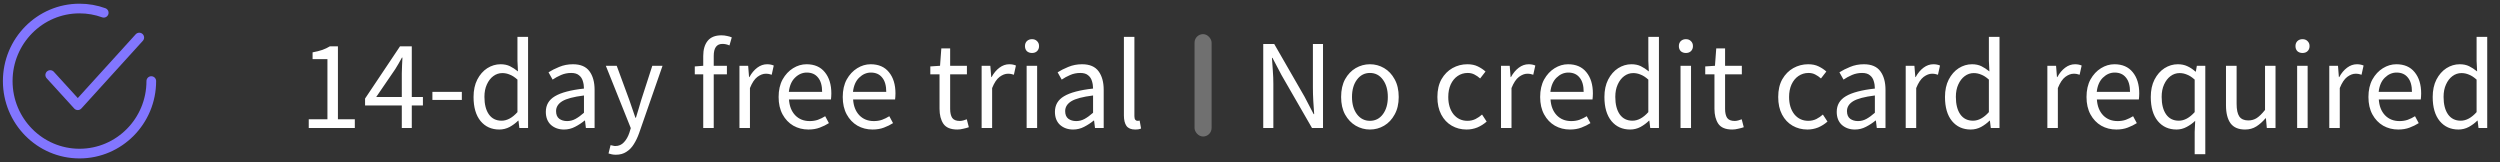 <svg width="293" height="19" viewBox="0 0 293 19" fill="none" xmlns="http://www.w3.org/2000/svg">
<rect x="0" y="0" width="293" height="19" fill="#333333" stroke="none"/>
<path d="M36.185 15V13.98H38.375V6.93H36.635V6.135C37.075 6.055 37.455 5.96 37.775 5.85C38.105 5.73 38.4 5.59 38.66 5.43H39.605V13.98H41.585V15H36.185ZM44.091 11.37H47.091V8.595C47.091 8.335 47.101 8.025 47.121 7.665C47.141 7.305 47.156 7 47.166 6.75H47.106C46.986 6.98 46.861 7.205 46.731 7.425C46.601 7.645 46.466 7.87 46.326 8.1L44.091 11.37ZM47.091 15V12.36H42.786V11.55L46.881 5.43H48.261V11.37H49.566V12.36H48.261V15H47.091ZM50.677 11.715V10.77H54.127V11.715H50.677ZM58.515 15.18C57.605 15.18 56.875 14.85 56.325 14.19C55.775 13.52 55.5 12.58 55.5 11.37C55.5 10.58 55.645 9.9 55.935 9.33C56.235 8.75 56.625 8.305 57.105 7.995C57.595 7.685 58.115 7.53 58.665 7.53C59.085 7.53 59.45 7.605 59.76 7.755C60.07 7.905 60.385 8.11 60.705 8.37L60.645 7.125V4.32H61.89V15H60.87L60.765 14.145H60.72C60.44 14.425 60.11 14.67 59.73 14.88C59.35 15.08 58.945 15.18 58.515 15.18ZM58.785 14.145C59.425 14.145 60.045 13.81 60.645 13.14V9.33C60.335 9.05 60.035 8.855 59.745 8.745C59.465 8.625 59.175 8.565 58.875 8.565C58.485 8.565 58.13 8.685 57.81 8.925C57.5 9.155 57.25 9.48 57.06 9.9C56.87 10.31 56.775 10.795 56.775 11.355C56.775 12.225 56.95 12.91 57.3 13.41C57.65 13.9 58.145 14.145 58.785 14.145ZM66.101 15.18C65.491 15.18 64.981 15 64.571 14.64C64.171 14.27 63.971 13.76 63.971 13.11C63.971 12.31 64.326 11.7 65.036 11.28C65.756 10.85 66.891 10.55 68.441 10.38C68.441 10.07 68.396 9.775 68.306 9.495C68.226 9.215 68.076 8.99 67.856 8.82C67.646 8.64 67.341 8.55 66.941 8.55C66.521 8.55 66.126 8.63 65.756 8.79C65.386 8.95 65.056 9.13 64.766 9.33L64.286 8.475C64.626 8.255 65.041 8.045 65.531 7.845C66.031 7.635 66.571 7.53 67.151 7.53C68.041 7.53 68.686 7.805 69.086 8.355C69.486 8.895 69.686 9.62 69.686 10.53V15H68.666L68.561 14.13H68.516C68.176 14.41 67.801 14.655 67.391 14.865C66.991 15.075 66.561 15.18 66.101 15.18ZM66.461 14.19C66.811 14.19 67.141 14.105 67.451 13.935C67.761 13.765 68.091 13.525 68.441 13.215V11.19C67.231 11.34 66.381 11.565 65.891 11.865C65.411 12.165 65.171 12.55 65.171 13.02C65.171 13.43 65.296 13.73 65.546 13.92C65.796 14.1 66.101 14.19 66.461 14.19ZM72.174 18.135C72.014 18.135 71.859 18.12 71.709 18.09C71.569 18.06 71.439 18.025 71.319 17.985L71.559 17.01C71.639 17.03 71.729 17.05 71.829 17.07C71.929 17.1 72.024 17.115 72.114 17.115C72.524 17.115 72.864 16.965 73.134 16.665C73.404 16.375 73.614 16.005 73.764 15.555L73.929 15.015L71.004 7.71H72.279L73.764 11.745C73.874 12.055 73.989 12.39 74.109 12.75C74.239 13.11 74.359 13.46 74.469 13.8H74.529C74.639 13.47 74.744 13.125 74.844 12.765C74.944 12.405 75.044 12.065 75.144 11.745L76.449 7.71H77.649L74.904 15.6C74.734 16.08 74.529 16.51 74.289 16.89C74.059 17.27 73.769 17.57 73.419 17.79C73.079 18.02 72.664 18.135 72.174 18.135ZM82.419 15V8.715H81.429V7.785L82.419 7.71V6.555C82.419 5.815 82.589 5.23 82.929 4.8C83.279 4.36 83.819 4.14 84.549 4.14C84.779 4.14 84.999 4.165 85.209 4.215C85.419 4.255 85.604 4.31 85.764 4.38L85.494 5.325C85.224 5.205 84.949 5.145 84.669 5.145C83.989 5.145 83.649 5.615 83.649 6.555V7.71H85.194V8.715H83.649V15H82.419ZM86.664 15V7.71H87.684L87.789 9.03H87.834C88.084 8.57 88.389 8.205 88.749 7.935C89.109 7.665 89.494 7.53 89.904 7.53C90.194 7.53 90.454 7.58 90.684 7.68L90.444 8.76C90.324 8.72 90.214 8.69 90.114 8.67C90.014 8.65 89.889 8.64 89.739 8.64C89.429 8.64 89.104 8.765 88.764 9.015C88.434 9.265 88.144 9.7 87.894 10.32V15H86.664ZM94.748 15.18C94.098 15.18 93.508 15.03 92.978 14.73C92.448 14.42 92.028 13.98 91.718 13.41C91.408 12.84 91.253 12.16 91.253 11.37C91.253 10.57 91.408 9.885 91.718 9.315C92.038 8.745 92.448 8.305 92.948 7.995C93.448 7.685 93.973 7.53 94.523 7.53C95.453 7.53 96.168 7.84 96.668 8.46C97.178 9.08 97.433 9.91 97.433 10.95C97.433 11.08 97.428 11.21 97.418 11.34C97.418 11.46 97.408 11.565 97.388 11.655H92.468C92.518 12.425 92.758 13.04 93.188 13.5C93.628 13.96 94.198 14.19 94.898 14.19C95.248 14.19 95.568 14.14 95.858 14.04C96.158 13.93 96.443 13.79 96.713 13.62L97.148 14.43C96.838 14.63 96.483 14.805 96.083 14.955C95.693 15.105 95.248 15.18 94.748 15.18ZM92.453 10.77H96.353C96.353 10.03 96.193 9.47 95.873 9.09C95.563 8.7 95.123 8.505 94.553 8.505C94.043 8.505 93.583 8.705 93.173 9.105C92.773 9.495 92.533 10.05 92.453 10.77ZM102.264 15.18C101.614 15.18 101.024 15.03 100.494 14.73C99.964 14.42 99.544 13.98 99.234 13.41C98.924 12.84 98.769 12.16 98.769 11.37C98.769 10.57 98.924 9.885 99.234 9.315C99.554 8.745 99.964 8.305 100.464 7.995C100.964 7.685 101.489 7.53 102.039 7.53C102.969 7.53 103.684 7.84 104.184 8.46C104.694 9.08 104.949 9.91 104.949 10.95C104.949 11.08 104.944 11.21 104.934 11.34C104.934 11.46 104.924 11.565 104.904 11.655H99.984C100.034 12.425 100.274 13.04 100.704 13.5C101.144 13.96 101.714 14.19 102.414 14.19C102.764 14.19 103.084 14.14 103.374 14.04C103.674 13.93 103.959 13.79 104.229 13.62L104.664 14.43C104.354 14.63 103.999 14.805 103.599 14.955C103.209 15.105 102.764 15.18 102.264 15.18ZM99.969 10.77H103.869C103.869 10.03 103.709 9.47 103.389 9.09C103.079 8.7 102.639 8.505 102.069 8.505C101.559 8.505 101.099 8.705 100.689 9.105C100.289 9.495 100.049 10.05 99.969 10.77ZM112.198 15.18C111.418 15.18 110.873 14.955 110.563 14.505C110.263 14.055 110.113 13.47 110.113 12.75V8.715H109.033V7.785L110.173 7.71L110.323 5.67H111.358V7.71H113.323V8.715H111.358V12.765C111.358 13.215 111.438 13.565 111.598 13.815C111.768 14.055 112.063 14.175 112.483 14.175C112.613 14.175 112.753 14.155 112.903 14.115C113.053 14.065 113.188 14.02 113.308 13.98L113.548 14.91C113.348 14.98 113.128 15.04 112.888 15.09C112.658 15.15 112.428 15.18 112.198 15.18ZM115.047 15V7.71H116.067L116.172 9.03H116.217C116.467 8.57 116.772 8.205 117.132 7.935C117.492 7.665 117.877 7.53 118.287 7.53C118.577 7.53 118.837 7.58 119.067 7.68L118.827 8.76C118.707 8.72 118.597 8.69 118.497 8.67C118.397 8.65 118.272 8.64 118.122 8.64C117.812 8.64 117.487 8.765 117.147 9.015C116.817 9.265 116.527 9.7 116.277 10.32V15H115.047ZM120.322 15V7.71H121.552V15H120.322ZM120.952 6.21C120.712 6.21 120.512 6.14 120.352 6C120.202 5.85 120.127 5.65 120.127 5.4C120.127 5.16 120.202 4.965 120.352 4.815C120.512 4.665 120.712 4.59 120.952 4.59C121.192 4.59 121.387 4.665 121.537 4.815C121.697 4.965 121.777 5.16 121.777 5.4C121.777 5.65 121.697 5.85 121.537 6C121.387 6.14 121.192 6.21 120.952 6.21ZM125.768 15.18C125.158 15.18 124.648 15 124.238 14.64C123.838 14.27 123.638 13.76 123.638 13.11C123.638 12.31 123.993 11.7 124.703 11.28C125.423 10.85 126.558 10.55 128.108 10.38C128.108 10.07 128.063 9.775 127.973 9.495C127.893 9.215 127.743 8.99 127.523 8.82C127.313 8.64 127.008 8.55 126.608 8.55C126.188 8.55 125.793 8.63 125.423 8.79C125.053 8.95 124.723 9.13 124.433 9.33L123.953 8.475C124.293 8.255 124.708 8.045 125.198 7.845C125.698 7.635 126.238 7.53 126.818 7.53C127.708 7.53 128.353 7.805 128.753 8.355C129.153 8.895 129.353 9.62 129.353 10.53V15H128.333L128.228 14.13H128.183C127.843 14.41 127.468 14.655 127.058 14.865C126.658 15.075 126.228 15.18 125.768 15.18ZM126.128 14.19C126.478 14.19 126.808 14.105 127.118 13.935C127.428 13.765 127.758 13.525 128.108 13.215V11.19C126.898 11.34 126.048 11.565 125.558 11.865C125.078 12.165 124.838 12.55 124.838 13.02C124.838 13.43 124.963 13.73 125.213 13.92C125.463 14.1 125.768 14.19 126.128 14.19ZM133.027 15.18C132.567 15.18 132.232 15.04 132.022 14.76C131.822 14.47 131.722 14.06 131.722 13.53V4.32H132.952V13.62C132.952 13.81 132.987 13.95 133.057 14.04C133.127 14.12 133.207 14.16 133.297 14.16C133.337 14.16 133.372 14.16 133.402 14.16C133.442 14.15 133.497 14.14 133.567 14.13L133.732 15.06C133.652 15.1 133.557 15.13 133.447 15.15C133.337 15.17 133.197 15.18 133.027 15.18ZM148.052 15V5.16H149.342L152.897 11.34L153.962 13.38H154.022C153.992 12.88 153.957 12.365 153.917 11.835C153.887 11.295 153.872 10.765 153.872 10.245V5.16H155.057V15H153.767L150.197 8.805L149.132 6.78H149.072C149.112 7.27 149.147 7.775 149.177 8.295C149.217 8.815 149.237 9.335 149.237 9.855V15H148.052ZM160.554 15.18C159.964 15.18 159.409 15.03 158.889 14.73C158.379 14.43 157.964 13.995 157.644 13.425C157.334 12.855 157.179 12.17 157.179 11.37C157.179 10.55 157.334 9.855 157.644 9.285C157.964 8.715 158.379 8.28 158.889 7.98C159.409 7.68 159.964 7.53 160.554 7.53C161.154 7.53 161.709 7.68 162.219 7.98C162.729 8.28 163.139 8.715 163.449 9.285C163.769 9.855 163.929 10.55 163.929 11.37C163.929 12.17 163.769 12.855 163.449 13.425C163.139 13.995 162.729 14.43 162.219 14.73C161.709 15.03 161.154 15.18 160.554 15.18ZM160.554 14.16C161.184 14.16 161.689 13.905 162.069 13.395C162.459 12.875 162.654 12.2 162.654 11.37C162.654 10.53 162.459 9.85 162.069 9.33C161.689 8.81 161.184 8.55 160.554 8.55C159.934 8.55 159.429 8.81 159.039 9.33C158.649 9.85 158.454 10.53 158.454 11.37C158.454 12.2 158.649 12.875 159.039 13.395C159.429 13.905 159.934 14.16 160.554 14.16ZM171.882 15.18C171.242 15.18 170.662 15.03 170.142 14.73C169.622 14.43 169.212 13.995 168.912 13.425C168.612 12.855 168.462 12.17 168.462 11.37C168.462 10.55 168.622 9.855 168.942 9.285C169.272 8.715 169.702 8.28 170.232 7.98C170.772 7.68 171.352 7.53 171.972 7.53C172.452 7.53 172.862 7.615 173.202 7.785C173.552 7.955 173.852 8.155 174.102 8.385L173.472 9.195C173.262 9.005 173.037 8.85 172.797 8.73C172.567 8.61 172.307 8.55 172.017 8.55C171.577 8.55 171.182 8.67 170.832 8.91C170.492 9.14 170.222 9.47 170.022 9.9C169.832 10.32 169.737 10.81 169.737 11.37C169.737 12.2 169.942 12.875 170.352 13.395C170.772 13.905 171.317 14.16 171.987 14.16C172.327 14.16 172.642 14.09 172.932 13.95C173.222 13.8 173.477 13.625 173.697 13.425L174.237 14.25C173.907 14.54 173.542 14.77 173.142 14.94C172.742 15.1 172.322 15.18 171.882 15.18ZM175.918 15V7.71H176.938L177.043 9.03H177.088C177.338 8.57 177.643 8.205 178.003 7.935C178.363 7.665 178.748 7.53 179.158 7.53C179.448 7.53 179.708 7.58 179.938 7.68L179.698 8.76C179.578 8.72 179.468 8.69 179.368 8.67C179.268 8.65 179.143 8.64 178.993 8.64C178.683 8.64 178.358 8.765 178.018 9.015C177.688 9.265 177.398 9.7 177.148 10.32V15H175.918ZM184.001 15.18C183.351 15.18 182.761 15.03 182.231 14.73C181.701 14.42 181.281 13.98 180.971 13.41C180.661 12.84 180.506 12.16 180.506 11.37C180.506 10.57 180.661 9.885 180.971 9.315C181.291 8.745 181.701 8.305 182.201 7.995C182.701 7.685 183.226 7.53 183.776 7.53C184.706 7.53 185.421 7.84 185.921 8.46C186.431 9.08 186.686 9.91 186.686 10.95C186.686 11.08 186.681 11.21 186.671 11.34C186.671 11.46 186.661 11.565 186.641 11.655H181.721C181.771 12.425 182.011 13.04 182.441 13.5C182.881 13.96 183.451 14.19 184.151 14.19C184.501 14.19 184.821 14.14 185.111 14.04C185.411 13.93 185.696 13.79 185.966 13.62L186.401 14.43C186.091 14.63 185.736 14.805 185.336 14.955C184.946 15.105 184.501 15.18 184.001 15.18ZM181.706 10.77H185.606C185.606 10.03 185.446 9.47 185.126 9.09C184.816 8.7 184.376 8.505 183.806 8.505C183.296 8.505 182.836 8.705 182.426 9.105C182.026 9.495 181.786 10.05 181.706 10.77ZM191.053 15.18C190.143 15.18 189.413 14.85 188.863 14.19C188.313 13.52 188.038 12.58 188.038 11.37C188.038 10.58 188.183 9.9 188.473 9.33C188.773 8.75 189.163 8.305 189.643 7.995C190.133 7.685 190.653 7.53 191.203 7.53C191.623 7.53 191.988 7.605 192.298 7.755C192.608 7.905 192.923 8.11 193.243 8.37L193.183 7.125V4.32H194.428V15H193.408L193.303 14.145H193.258C192.978 14.425 192.648 14.67 192.268 14.88C191.888 15.08 191.483 15.18 191.053 15.18ZM191.323 14.145C191.963 14.145 192.583 13.81 193.183 13.14V9.33C192.873 9.05 192.573 8.855 192.283 8.745C192.003 8.625 191.713 8.565 191.413 8.565C191.023 8.565 190.668 8.685 190.348 8.925C190.038 9.155 189.788 9.48 189.598 9.9C189.408 10.31 189.313 10.795 189.313 11.355C189.313 12.225 189.488 12.91 189.838 13.41C190.188 13.9 190.683 14.145 191.323 14.145ZM196.958 15V7.71H198.188V15H196.958ZM197.588 6.21C197.348 6.21 197.148 6.14 196.988 6C196.838 5.85 196.763 5.65 196.763 5.4C196.763 5.16 196.838 4.965 196.988 4.815C197.148 4.665 197.348 4.59 197.588 4.59C197.828 4.59 198.023 4.665 198.173 4.815C198.333 4.965 198.413 5.16 198.413 5.4C198.413 5.65 198.333 5.85 198.173 6C198.023 6.14 197.828 6.21 197.588 6.21ZM203.019 15.18C202.239 15.18 201.694 14.955 201.384 14.505C201.084 14.055 200.934 13.47 200.934 12.75V8.715H199.854V7.785L200.994 7.71L201.144 5.67H202.179V7.71H204.144V8.715H202.179V12.765C202.179 13.215 202.259 13.565 202.419 13.815C202.589 14.055 202.884 14.175 203.304 14.175C203.434 14.175 203.574 14.155 203.724 14.115C203.874 14.065 204.009 14.02 204.129 13.98L204.369 14.91C204.169 14.98 203.949 15.04 203.709 15.09C203.479 15.15 203.249 15.18 203.019 15.18ZM211.826 15.18C211.186 15.18 210.606 15.03 210.086 14.73C209.566 14.43 209.156 13.995 208.856 13.425C208.556 12.855 208.406 12.17 208.406 11.37C208.406 10.55 208.566 9.855 208.886 9.285C209.216 8.715 209.646 8.28 210.176 7.98C210.716 7.68 211.296 7.53 211.916 7.53C212.396 7.53 212.806 7.615 213.146 7.785C213.496 7.955 213.796 8.155 214.046 8.385L213.416 9.195C213.206 9.005 212.981 8.85 212.741 8.73C212.511 8.61 212.251 8.55 211.961 8.55C211.521 8.55 211.126 8.67 210.776 8.91C210.436 9.14 210.166 9.47 209.966 9.9C209.776 10.32 209.681 10.81 209.681 11.37C209.681 12.2 209.886 12.875 210.296 13.395C210.716 13.905 211.261 14.16 211.931 14.16C212.271 14.16 212.586 14.09 212.876 13.95C213.166 13.8 213.421 13.625 213.641 13.425L214.181 14.25C213.851 14.54 213.486 14.77 213.086 14.94C212.686 15.1 212.266 15.18 211.826 15.18ZM217.395 15.18C216.785 15.18 216.275 15 215.865 14.64C215.465 14.27 215.265 13.76 215.265 13.11C215.265 12.31 215.62 11.7 216.33 11.28C217.05 10.85 218.185 10.55 219.735 10.38C219.735 10.07 219.69 9.775 219.6 9.495C219.52 9.215 219.37 8.99 219.15 8.82C218.94 8.64 218.635 8.55 218.235 8.55C217.815 8.55 217.42 8.63 217.05 8.79C216.68 8.95 216.35 9.13 216.06 9.33L215.58 8.475C215.92 8.255 216.335 8.045 216.825 7.845C217.325 7.635 217.865 7.53 218.445 7.53C219.335 7.53 219.98 7.805 220.38 8.355C220.78 8.895 220.98 9.62 220.98 10.53V15H219.96L219.855 14.13H219.81C219.47 14.41 219.095 14.655 218.685 14.865C218.285 15.075 217.855 15.18 217.395 15.18ZM217.755 14.19C218.105 14.19 218.435 14.105 218.745 13.935C219.055 13.765 219.385 13.525 219.735 13.215V11.19C218.525 11.34 217.675 11.565 217.185 11.865C216.705 12.165 216.465 12.55 216.465 13.02C216.465 13.43 216.59 13.73 216.84 13.92C217.09 14.1 217.395 14.19 217.755 14.19ZM223.349 15V7.71H224.369L224.474 9.03H224.519C224.769 8.57 225.074 8.205 225.434 7.935C225.794 7.665 226.179 7.53 226.589 7.53C226.879 7.53 227.139 7.58 227.369 7.68L227.129 8.76C227.009 8.72 226.899 8.69 226.799 8.67C226.699 8.65 226.574 8.64 226.424 8.64C226.114 8.64 225.789 8.765 225.449 9.015C225.119 9.265 224.829 9.7 224.579 10.32V15H223.349ZM230.967 15.18C230.057 15.18 229.327 14.85 228.777 14.19C228.227 13.52 227.952 12.58 227.952 11.37C227.952 10.58 228.097 9.9 228.387 9.33C228.687 8.75 229.077 8.305 229.557 7.995C230.047 7.685 230.567 7.53 231.117 7.53C231.537 7.53 231.902 7.605 232.212 7.755C232.522 7.905 232.837 8.11 233.157 8.37L233.097 7.125V4.32H234.342V15H233.322L233.217 14.145H233.172C232.892 14.425 232.562 14.67 232.182 14.88C231.802 15.08 231.397 15.18 230.967 15.18ZM231.237 14.145C231.877 14.145 232.497 13.81 233.097 13.14V9.33C232.787 9.05 232.487 8.855 232.197 8.745C231.917 8.625 231.627 8.565 231.327 8.565C230.937 8.565 230.582 8.685 230.262 8.925C229.952 9.155 229.702 9.48 229.512 9.9C229.322 10.31 229.227 10.795 229.227 11.355C229.227 12.225 229.402 12.91 229.752 13.41C230.102 13.9 230.597 14.145 231.237 14.145ZM239.951 15V7.71H240.971L241.076 9.03H241.121C241.371 8.57 241.676 8.205 242.036 7.935C242.396 7.665 242.781 7.53 243.191 7.53C243.481 7.53 243.741 7.58 243.971 7.68L243.731 8.76C243.611 8.72 243.501 8.69 243.401 8.67C243.301 8.65 243.176 8.64 243.026 8.64C242.716 8.64 242.391 8.765 242.051 9.015C241.721 9.265 241.431 9.7 241.181 10.32V15H239.951ZM248.034 15.18C247.384 15.18 246.794 15.03 246.264 14.73C245.734 14.42 245.314 13.98 245.004 13.41C244.694 12.84 244.539 12.16 244.539 11.37C244.539 10.57 244.694 9.885 245.004 9.315C245.324 8.745 245.734 8.305 246.234 7.995C246.734 7.685 247.259 7.53 247.809 7.53C248.739 7.53 249.454 7.84 249.954 8.46C250.464 9.08 250.719 9.91 250.719 10.95C250.719 11.08 250.714 11.21 250.704 11.34C250.704 11.46 250.694 11.565 250.674 11.655H245.754C245.804 12.425 246.044 13.04 246.474 13.5C246.914 13.96 247.484 14.19 248.184 14.19C248.534 14.19 248.854 14.14 249.144 14.04C249.444 13.93 249.729 13.79 249.999 13.62L250.434 14.43C250.124 14.63 249.769 14.805 249.369 14.955C248.979 15.105 248.534 15.18 248.034 15.18ZM245.739 10.77H249.639C249.639 10.03 249.479 9.47 249.159 9.09C248.849 8.7 248.409 8.505 247.839 8.505C247.329 8.505 246.869 8.705 246.459 9.105C246.059 9.495 245.819 10.05 245.739 10.77ZM257.216 18.075V15.48L257.276 14.16C256.986 14.44 256.651 14.68 256.271 14.88C255.901 15.08 255.506 15.18 255.086 15.18C254.176 15.18 253.446 14.85 252.896 14.19C252.346 13.52 252.071 12.58 252.071 11.37C252.071 10.58 252.216 9.9 252.506 9.33C252.806 8.75 253.196 8.305 253.676 7.995C254.166 7.685 254.686 7.53 255.236 7.53C255.656 7.53 256.026 7.605 256.346 7.755C256.666 7.895 256.991 8.11 257.321 8.4H257.351L257.471 7.71H258.461V18.075H257.216ZM255.356 14.145C255.996 14.145 256.616 13.81 257.216 13.14V9.33C256.906 9.05 256.606 8.855 256.316 8.745C256.036 8.625 255.746 8.565 255.446 8.565C255.056 8.565 254.701 8.685 254.381 8.925C254.071 9.155 253.821 9.48 253.631 9.9C253.441 10.31 253.346 10.795 253.346 11.355C253.346 12.225 253.521 12.91 253.871 13.41C254.221 13.9 254.716 14.145 255.356 14.145ZM263.121 15.18C262.351 15.18 261.786 14.94 261.426 14.46C261.066 13.97 260.886 13.26 260.886 12.33V7.71H262.131V12.165C262.131 12.845 262.236 13.34 262.446 13.65C262.666 13.96 263.016 14.115 263.496 14.115C263.876 14.115 264.211 14.02 264.501 13.83C264.801 13.63 265.121 13.315 265.461 12.885V7.71H266.691V15H265.671L265.566 13.86H265.521C265.181 14.26 264.821 14.58 264.441 14.82C264.061 15.06 263.621 15.18 263.121 15.18ZM269.225 15V7.71H270.455V15H269.225ZM269.855 6.21C269.615 6.21 269.415 6.14 269.255 6C269.105 5.85 269.03 5.65 269.03 5.4C269.03 5.16 269.105 4.965 269.255 4.815C269.415 4.665 269.615 4.59 269.855 4.59C270.095 4.59 270.29 4.665 270.44 4.815C270.6 4.965 270.68 5.16 270.68 5.4C270.68 5.65 270.6 5.85 270.44 6C270.29 6.14 270.095 6.21 269.855 6.21ZM272.992 15V7.71H274.012L274.117 9.03H274.162C274.412 8.57 274.717 8.205 275.077 7.935C275.437 7.665 275.822 7.53 276.232 7.53C276.522 7.53 276.782 7.58 277.012 7.68L276.772 8.76C276.652 8.72 276.542 8.69 276.442 8.67C276.342 8.65 276.217 8.64 276.067 8.64C275.757 8.64 275.432 8.765 275.092 9.015C274.762 9.265 274.472 9.7 274.222 10.32V15H272.992ZM281.075 15.18C280.425 15.18 279.835 15.03 279.305 14.73C278.775 14.42 278.355 13.98 278.045 13.41C277.735 12.84 277.58 12.16 277.58 11.37C277.58 10.57 277.735 9.885 278.045 9.315C278.365 8.745 278.775 8.305 279.275 7.995C279.775 7.685 280.3 7.53 280.85 7.53C281.78 7.53 282.495 7.84 282.995 8.46C283.505 9.08 283.76 9.91 283.76 10.95C283.76 11.08 283.755 11.21 283.745 11.34C283.745 11.46 283.735 11.565 283.715 11.655H278.795C278.845 12.425 279.085 13.04 279.515 13.5C279.955 13.96 280.525 14.19 281.225 14.19C281.575 14.19 281.895 14.14 282.185 14.04C282.485 13.93 282.77 13.79 283.04 13.62L283.475 14.43C283.165 14.63 282.81 14.805 282.41 14.955C282.02 15.105 281.575 15.18 281.075 15.18ZM278.78 10.77H282.68C282.68 10.03 282.52 9.47 282.2 9.09C281.89 8.7 281.45 8.505 280.88 8.505C280.37 8.505 279.91 8.705 279.5 9.105C279.1 9.495 278.86 10.05 278.78 10.77ZM288.127 15.18C287.217 15.18 286.487 14.85 285.937 14.19C285.387 13.52 285.112 12.58 285.112 11.37C285.112 10.58 285.257 9.9 285.547 9.33C285.847 8.75 286.237 8.305 286.717 7.995C287.207 7.685 287.727 7.53 288.277 7.53C288.697 7.53 289.062 7.605 289.372 7.755C289.682 7.905 289.997 8.11 290.317 8.37L290.257 7.125V4.32H291.502V15H290.482L290.377 14.145H290.332C290.052 14.425 289.722 14.67 289.342 14.88C288.962 15.08 288.557 15.18 288.127 15.18ZM288.397 14.145C289.037 14.145 289.657 13.81 290.257 13.14V9.33C289.947 9.05 289.647 8.855 289.357 8.745C289.077 8.625 288.787 8.565 288.487 8.565C288.097 8.565 287.742 8.685 287.422 8.925C287.112 9.155 286.862 9.48 286.672 9.9C286.482 10.31 286.387 10.795 286.387 11.355C286.387 12.225 286.562 12.91 286.912 13.41C287.262 13.9 287.757 14.145 288.397 14.145Z" fill="white"/>
<path d="M5.887 8.792L9.116 12.334L16.323 4.4" stroke="#8276FF" stroke-width="1.133" stroke-linecap="round" stroke-linejoin="round"/>
<path d="M17.732 9.5C17.732 14.194 13.965 18 9.319 18C4.673 18 0.907 14.194 0.907 9.5C0.907 4.806 4.673 1 9.319 1C10.316 1 11.271 1.175 12.158 1.496" stroke="#8276FF" stroke-width="1.133" stroke-linecap="round" stroke-linejoin="round"/>
<rect x="140" y="4" width="2" height="12" rx="1" fill="white" fill-opacity="0.3"/>
</svg>
